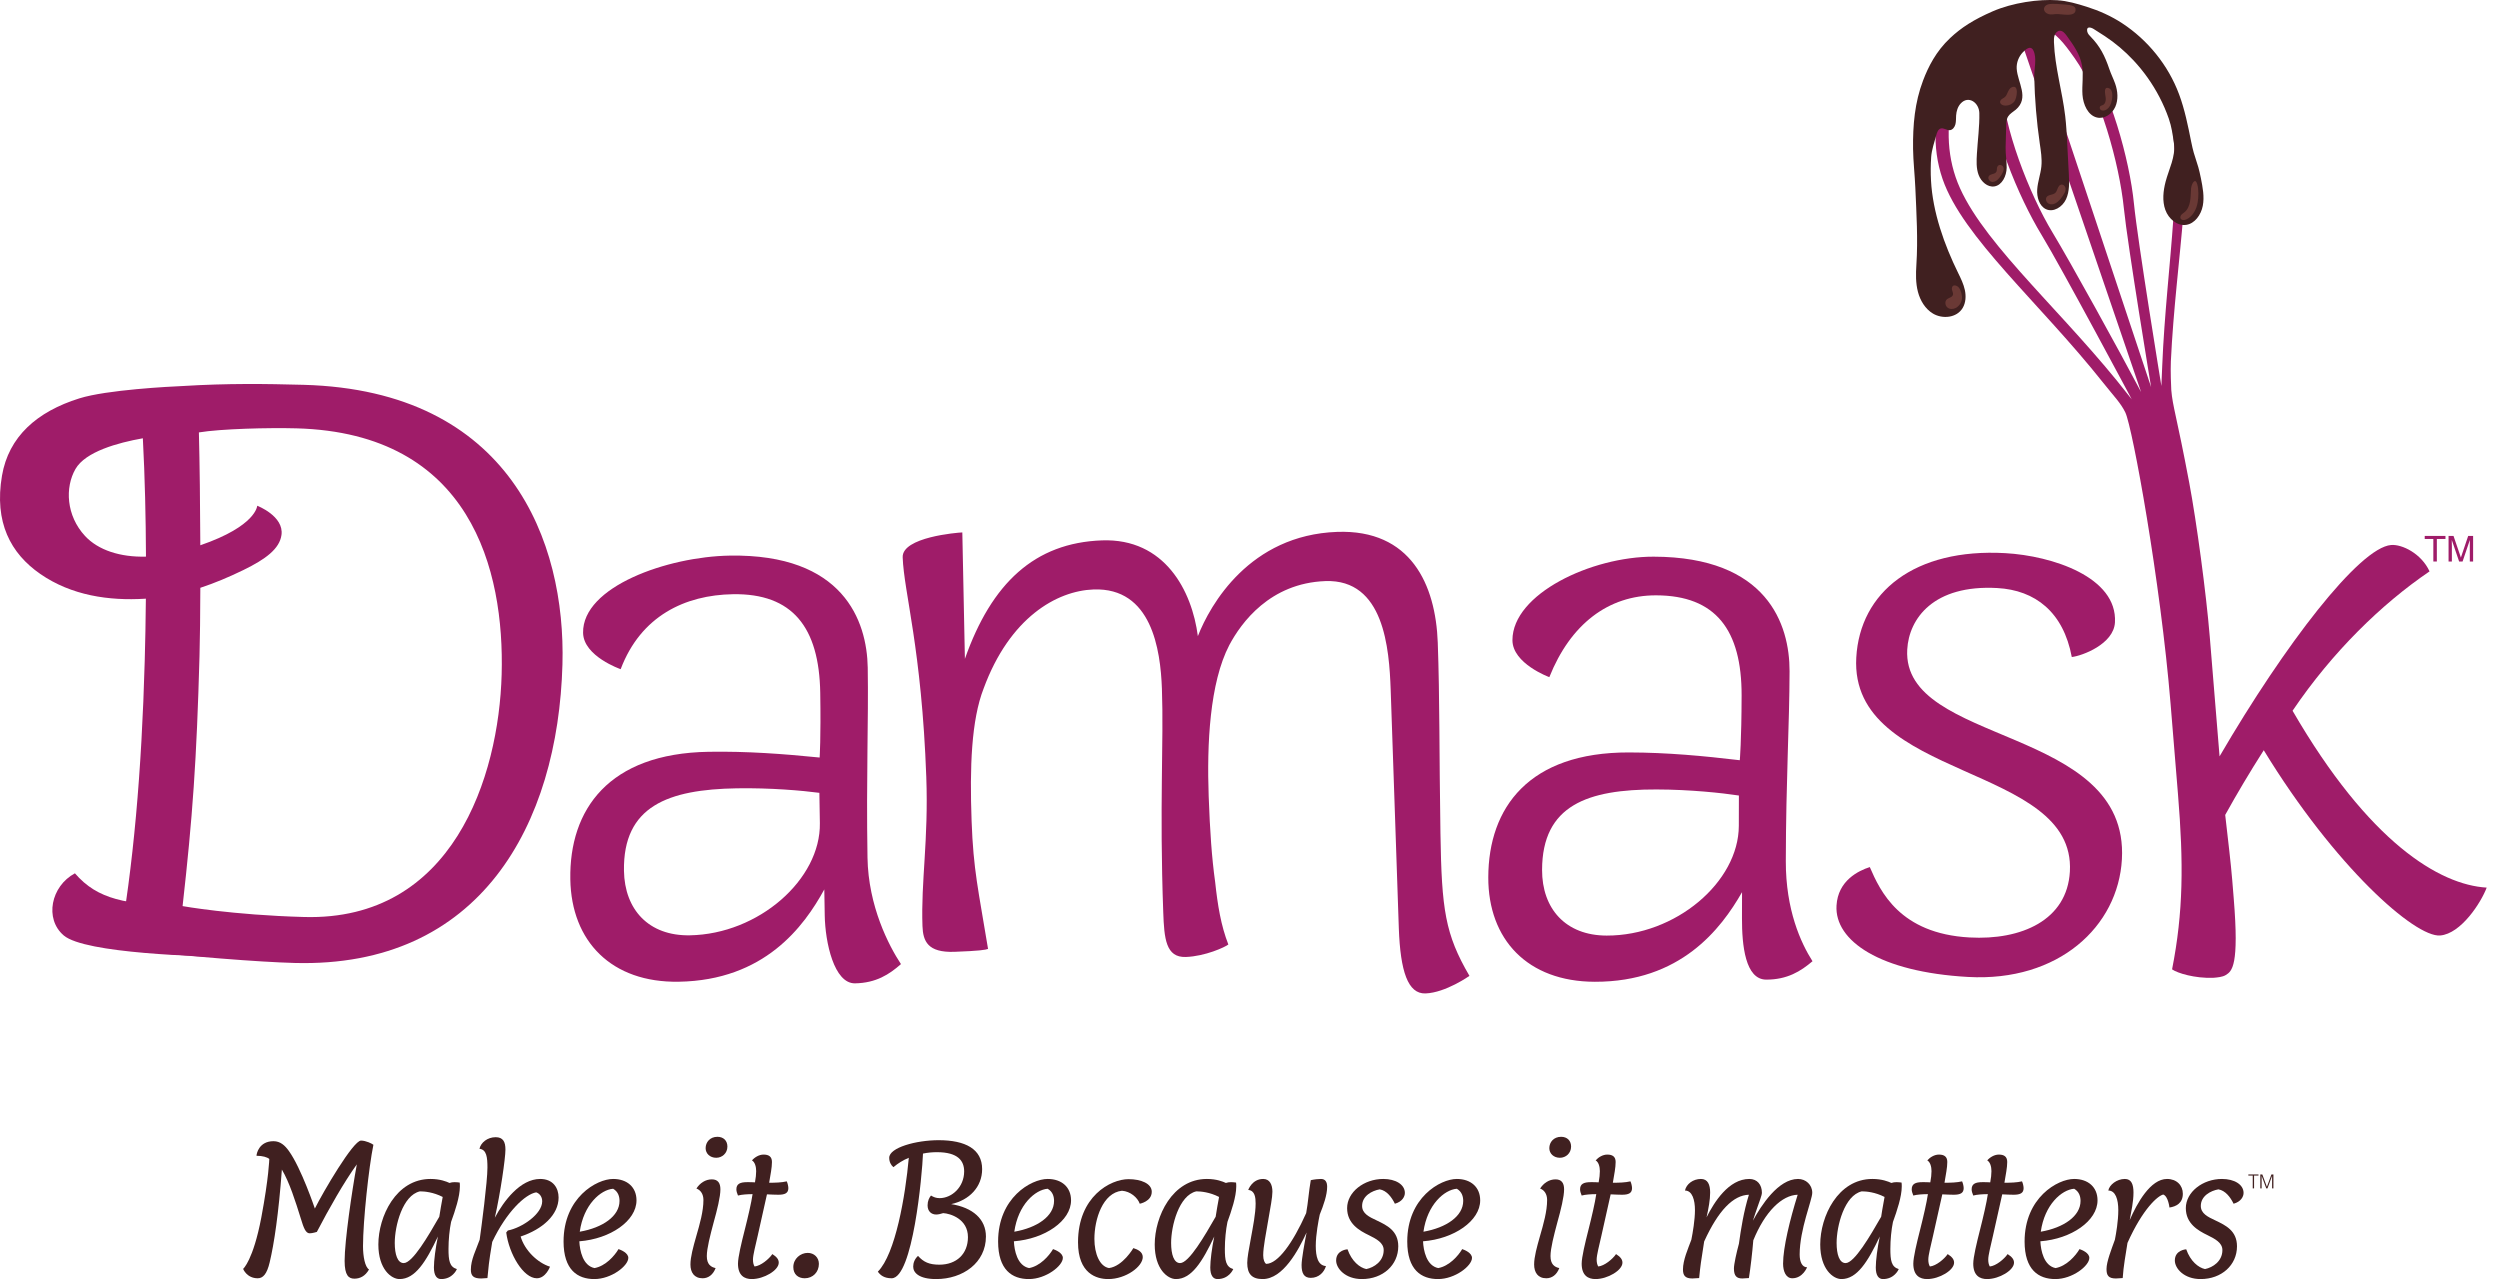 <svg width="172" height="88" viewBox="0 0 172 88" fill="none" xmlns="http://www.w3.org/2000/svg">
<path d="M16.727 87.299C16.727 87.299 17.414 86.722 17.978 83.766C18.5 80.989 18.527 79.737 18.527 79.737C18.39 79.614 18.06 79.517 17.648 79.517C17.648 79.366 17.826 78.514 18.816 78.514C19.284 78.514 19.6 78.802 19.875 79.187C20.727 80.37 21.662 83.147 21.662 83.147C22.239 81.992 24.301 78.472 24.838 78.472C25.168 78.472 25.594 78.679 25.69 78.761C25.374 80.301 24.975 83.999 24.975 85.745C24.975 86.446 25.113 87.175 25.388 87.34C25.126 87.807 24.755 87.972 24.384 87.972C23.999 87.972 23.71 87.766 23.71 86.749C23.71 85.388 24.205 81.992 24.549 80.109C23.669 81.332 22.652 83.12 21.799 84.755C21.799 84.755 21.497 84.852 21.305 84.852C21.03 84.852 20.892 84.48 20.7 83.848C20.328 82.652 19.916 81.346 19.393 80.466C19.174 83.463 18.858 85.58 18.555 86.845C18.362 87.67 18.087 87.945 17.73 87.945C16.974 87.945 16.727 87.299 16.727 87.299Z" fill="#402020"/>
<path d="M30.458 82.35C29.812 82.019 29.207 81.965 28.891 81.965C27.695 82.239 27.159 84.343 27.159 85.512C27.159 86.309 27.351 86.9 27.777 86.9C28.382 86.9 29.468 85.03 30.224 83.711C30.293 83.298 30.307 83.161 30.334 83.037L30.458 82.35ZM30.348 88C30.06 88 29.853 87.766 29.853 87.203C29.853 86.735 29.963 85.855 30.128 85.072C29.303 86.817 28.561 88 27.488 88C26.925 88 26.031 87.326 26.031 85.621C26.031 83.697 27.241 81.112 29.619 81.112C30.279 81.112 30.719 81.291 30.925 81.387C31.035 81.346 31.159 81.332 31.283 81.332C31.393 81.332 31.517 81.346 31.627 81.36C31.64 81.456 31.64 81.538 31.64 81.634C31.64 82.322 31.311 83.312 31.035 84.068C30.925 84.604 30.857 85.291 30.857 85.924C30.857 86.721 30.925 87.161 31.434 87.313C31.407 87.381 31.118 88 30.348 88Z" fill="#402020"/>
<path d="M38.431 82.391C38.431 83.587 37.317 84.576 35.819 85.072C36.093 86.02 36.987 86.886 37.84 87.148C37.84 87.148 37.551 87.945 36.932 87.945C36.011 87.945 35.021 86.281 34.829 84.796L34.939 84.659C35.929 84.467 37.303 83.518 37.303 82.652C37.303 82.377 37.166 82.129 36.891 82.033C36.149 82.157 34.856 83.353 33.866 85.443C33.605 86.996 33.619 87.133 33.536 87.931C33.413 87.945 33.207 87.959 33.11 87.959C32.588 87.959 32.395 87.794 32.395 87.354C32.395 86.652 32.753 85.993 33.001 85.291C33.124 84.412 33.536 81.305 33.536 80.329C33.536 79.627 33.481 79.091 32.987 79.036C33.083 78.61 33.536 78.239 34.1 78.239C34.609 78.239 34.774 78.555 34.774 79.091C34.774 79.696 34.43 82.074 34.045 83.779C34.65 82.638 35.791 81.112 37.166 81.112C38.073 81.112 38.431 81.758 38.431 82.391Z" fill="#402020"/>
<path d="M42.183 81.786C41.316 81.855 40.148 82.886 39.887 84.742C41.468 84.467 42.623 83.669 42.623 82.624C42.623 82.336 42.54 81.992 42.183 81.786ZM40.89 88C39.736 88 38.773 87.368 38.773 85.415C38.773 82.404 41.042 81.112 42.183 81.112C43.145 81.112 43.791 81.676 43.791 82.583C43.791 83.999 41.99 85.237 39.859 85.401C39.887 86.034 40.093 87.079 40.904 87.244C41.661 87.106 42.279 86.405 42.554 85.938C42.719 85.993 43.228 86.199 43.228 86.543C43.228 87.093 42.059 88 40.89 88Z" fill="#402020"/>
<path d="M49.358 78.212C49.784 78.212 50.045 78.486 50.045 78.885C50.045 79.352 49.674 79.655 49.276 79.655C48.849 79.655 48.547 79.366 48.547 78.995C48.547 78.582 48.849 78.212 49.358 78.212ZM49.564 81.827C49.564 82.336 49.344 83.23 49.097 84.109C48.863 84.989 48.629 85.883 48.629 86.419C48.629 86.983 48.904 87.175 49.234 87.244C49.056 87.711 48.725 87.945 48.34 87.945C47.763 87.945 47.502 87.546 47.502 86.996C47.502 86.474 47.694 85.786 47.901 85.058C48.148 84.205 48.396 83.339 48.396 82.556C48.396 82.143 48.189 81.868 47.914 81.772C48.148 81.401 48.533 81.14 48.973 81.14C49.385 81.14 49.564 81.387 49.564 81.827Z" fill="#402020"/>
<path d="M52.767 82.171L52.134 85.003C51.983 85.676 51.804 86.35 51.804 86.653C51.804 86.873 51.845 87.024 51.914 87.134C52.34 87.093 52.904 86.625 53.138 86.281C53.413 86.46 53.578 86.625 53.578 86.873C53.578 87.395 52.56 88 51.722 88C51.227 88 50.773 87.766 50.773 86.941C50.773 86.501 51.007 85.525 51.241 84.604C51.461 83.738 51.694 82.734 51.777 82.157C51.433 82.157 51.021 82.184 50.773 82.253C50.704 82.088 50.663 81.951 50.663 81.827C50.663 81.456 50.911 81.332 51.406 81.332C51.571 81.332 51.777 81.332 51.942 81.346C51.997 81.057 52.024 80.782 52.024 80.576C52.024 80.273 51.942 79.957 51.736 79.834C51.928 79.614 52.231 79.435 52.533 79.435C52.89 79.435 53.11 79.572 53.11 79.944C53.11 80.329 53.014 80.796 52.918 81.373C53.33 81.373 53.784 81.36 54.128 81.277C54.197 81.415 54.238 81.635 54.238 81.745C54.238 82.088 54.004 82.198 53.55 82.198C53.289 82.198 53.097 82.184 52.767 82.171Z" fill="#402020"/>
<path d="M55.57 86.199C56.01 86.199 56.34 86.515 56.34 86.955C56.34 87.519 55.927 87.945 55.364 87.945C54.91 87.945 54.58 87.67 54.58 87.175C54.58 86.597 55.075 86.199 55.57 86.199Z" fill="#402020"/>
<path d="M63.502 79.366C63.447 80.837 62.8 87.945 61.343 87.945C60.835 87.945 60.573 87.739 60.395 87.491C61.604 86.281 62.292 82.281 62.526 79.655C62.127 79.82 61.797 80.026 61.467 80.301C61.302 80.164 61.178 79.943 61.178 79.655C61.178 78.954 63.034 78.445 64.574 78.445C66.416 78.445 67.571 79.05 67.571 80.438C67.571 81.662 66.691 82.57 65.44 82.844C66.925 83.078 67.832 83.875 67.832 85.072C67.832 86.873 66.251 88 64.409 88C63.227 88 62.828 87.56 62.828 87.148C62.828 86.886 62.924 86.625 63.158 86.405C63.543 86.831 63.928 87.01 64.629 87.01C65.811 87.01 66.595 86.268 66.595 85.113C66.595 83.862 65.385 83.491 64.89 83.463C64.712 83.518 64.56 83.559 64.409 83.559C64.079 83.559 63.818 83.339 63.818 82.927C63.818 82.624 63.928 82.404 64.052 82.253C64.23 82.363 64.409 82.432 64.643 82.432C65.481 82.432 66.334 81.676 66.334 80.59C66.334 79.875 65.921 79.27 64.464 79.27C64.148 79.27 63.832 79.297 63.502 79.366Z" fill="#402020"/>
<path d="M72.079 81.786C71.213 81.855 70.044 82.886 69.784 84.742C71.364 84.467 72.519 83.669 72.519 82.624C72.519 82.336 72.437 81.992 72.079 81.786ZM70.787 88C69.632 88 68.67 87.368 68.67 85.415C68.67 82.404 70.938 81.112 72.079 81.112C73.042 81.112 73.688 81.676 73.688 82.583C73.688 83.999 71.887 85.237 69.756 85.401C69.784 86.034 69.99 87.079 70.801 87.244C71.557 87.106 72.175 86.405 72.45 85.938C72.615 85.993 73.124 86.199 73.124 86.543C73.124 87.093 71.956 88 70.787 88Z" fill="#402020"/>
<path d="M74.168 85.47C74.168 82.322 76.395 81.126 77.646 81.126C78.499 81.126 79.241 81.428 79.241 81.992C79.241 82.666 78.416 82.817 78.416 82.817C78.264 82.391 77.77 81.965 77.192 81.923C75.873 82.061 75.295 83.876 75.295 85.236C75.295 86.268 75.666 87.134 76.299 87.243C77.248 87.12 77.976 85.869 77.976 85.869C78.278 85.965 78.622 86.13 78.622 86.488C78.622 87.134 77.468 88 76.244 88C75.446 88 74.168 87.629 74.168 85.47Z" fill="#402020"/>
<path d="M83.872 82.35C83.226 82.019 82.621 81.965 82.305 81.965C81.109 82.239 80.573 84.343 80.573 85.512C80.573 86.309 80.765 86.9 81.191 86.9C81.796 86.9 82.882 85.03 83.638 83.711C83.707 83.298 83.721 83.161 83.748 83.037L83.872 82.35ZM83.762 88C83.474 88 83.267 87.766 83.267 87.203C83.267 86.735 83.377 85.855 83.542 85.072C82.717 86.817 81.975 88 80.903 88C80.339 88 79.445 87.326 79.445 85.621C79.445 83.697 80.655 81.112 83.034 81.112C83.693 81.112 84.133 81.291 84.339 81.387C84.449 81.346 84.573 81.332 84.697 81.332C84.807 81.332 84.931 81.346 85.041 81.36C85.054 81.456 85.054 81.538 85.054 81.634C85.054 82.322 84.725 83.312 84.449 84.068C84.339 84.604 84.27 85.291 84.27 85.924C84.27 86.721 84.339 87.161 84.848 87.313C84.821 87.381 84.532 88 83.762 88Z" fill="#402020"/>
<path d="M89.549 87.037C89.549 86.625 89.755 85.498 89.893 84.797C89.329 86.02 88.271 88 86.868 88C86.126 88 85.81 87.642 85.81 86.886C85.81 86.543 85.92 85.952 86.043 85.291C86.208 84.384 86.387 83.491 86.387 82.803C86.387 82.404 86.346 81.909 85.878 81.868C85.878 81.868 86.14 81.112 86.909 81.112C87.363 81.112 87.542 81.511 87.542 81.992C87.542 82.377 87.404 83.078 87.253 83.958C87.102 84.865 86.909 85.786 86.909 86.364C86.909 86.68 87.006 86.9 87.116 86.955C87.913 86.941 88.93 85.553 89.865 83.463C90.002 82.721 90.044 81.965 90.182 81.195C90.429 81.14 90.704 81.112 90.882 81.112C91.171 81.112 91.308 81.305 91.308 81.649C91.308 82.212 91.061 82.913 90.8 83.559C90.718 83.944 90.525 84.934 90.525 85.718C90.525 86.433 90.663 87.065 91.226 87.106C91.103 87.519 90.745 87.917 90.182 87.917C89.714 87.917 89.549 87.601 89.549 87.037Z" fill="#402020"/>
<path d="M96.655 82.075C96.655 82.322 96.476 82.679 95.968 82.817C95.748 82.363 95.404 81.91 94.923 81.827C94.386 81.923 93.713 82.281 93.713 82.968C93.713 83.491 94.194 83.724 94.73 83.972C95.418 84.302 96.201 84.673 96.201 85.745C96.201 87.037 95.143 88 93.699 88C92.558 88 91.926 87.271 91.926 86.721C91.926 85.993 92.709 85.951 92.709 85.951C92.998 86.776 93.548 87.216 94.002 87.312C94.538 87.202 95.198 86.776 95.198 86.006C95.198 85.498 94.689 85.237 94.194 84.989C93.507 84.659 92.682 84.178 92.682 83.119C92.682 82.019 93.837 81.112 95.17 81.112C96.023 81.112 96.655 81.497 96.655 82.075Z" fill="#402020"/>
<path d="M100.229 81.786C99.362 81.855 98.194 82.886 97.933 84.742C99.514 84.467 100.669 83.669 100.669 82.624C100.669 82.336 100.586 81.992 100.229 81.786ZM98.936 88C97.782 88 96.819 87.368 96.819 85.415C96.819 82.404 99.088 81.112 100.229 81.112C101.191 81.112 101.837 81.676 101.837 82.583C101.837 83.999 100.036 85.237 97.905 85.401C97.933 86.034 98.139 87.079 98.95 87.244C99.707 87.106 100.325 86.405 100.6 85.938C100.765 85.993 101.273 86.199 101.273 86.543C101.273 87.093 100.105 88 98.936 88Z" fill="#402020"/>
<path d="M107.404 78.212C107.83 78.212 108.091 78.486 108.091 78.885C108.091 79.352 107.72 79.655 107.322 79.655C106.895 79.655 106.593 79.366 106.593 78.995C106.593 78.582 106.895 78.212 107.404 78.212ZM107.61 81.827C107.61 82.336 107.39 83.23 107.143 84.109C106.909 84.989 106.675 85.883 106.675 86.419C106.675 86.983 106.95 87.175 107.28 87.244C107.102 87.711 106.771 87.945 106.386 87.945C105.809 87.945 105.548 87.546 105.548 86.996C105.548 86.474 105.74 85.786 105.947 85.058C106.194 84.205 106.442 83.339 106.442 82.556C106.442 82.143 106.235 81.868 105.96 81.772C106.194 81.401 106.579 81.14 107.019 81.14C107.431 81.14 107.61 81.387 107.61 81.827Z" fill="#402020"/>
<path d="M110.813 82.171L110.18 85.003C110.029 85.676 109.85 86.35 109.85 86.653C109.85 86.873 109.892 87.024 109.96 87.134C110.386 87.093 110.95 86.625 111.184 86.281C111.459 86.46 111.624 86.625 111.624 86.873C111.624 87.395 110.606 88 109.768 88C109.273 88 108.819 87.766 108.819 86.941C108.819 86.501 109.053 85.525 109.287 84.604C109.507 83.738 109.74 82.734 109.823 82.157C109.479 82.157 109.067 82.184 108.819 82.253C108.75 82.088 108.709 81.951 108.709 81.827C108.709 81.456 108.957 81.332 109.452 81.332C109.617 81.332 109.823 81.332 109.988 81.346C110.043 81.057 110.07 80.782 110.07 80.576C110.07 80.273 109.988 79.957 109.781 79.834C109.974 79.614 110.277 79.435 110.579 79.435C110.936 79.435 111.156 79.572 111.156 79.944C111.156 80.329 111.06 80.796 110.964 81.373C111.376 81.373 111.83 81.36 112.174 81.277C112.242 81.415 112.284 81.635 112.284 81.745C112.284 82.088 112.05 82.198 111.596 82.198C111.335 82.198 111.143 82.184 110.813 82.171Z" fill="#402020"/>
<path d="M117.658 82.047C117.658 82.555 117.548 83.133 117.411 83.752C117.933 82.707 118.936 81.112 120.353 81.112C120.903 81.112 121.219 81.511 121.219 82.061C121.219 82.24 121.054 82.638 120.889 83.12C120.793 83.381 120.696 83.697 120.6 83.985C121.164 82.941 122.346 81.112 123.707 81.112C124.243 81.112 124.683 81.511 124.683 82.061C124.683 82.555 123.817 84.577 123.817 86.309C123.817 86.831 123.996 87.189 124.326 87.189C124.326 87.189 124.037 87.945 123.309 87.945C122.868 87.945 122.676 87.463 122.676 86.941C122.676 85.841 123.143 83.917 123.68 82.198C122.607 82.226 121.439 83.339 120.627 85.333C120.559 86.185 120.435 87.23 120.325 87.931C120.146 87.945 119.94 87.959 119.872 87.959C119.486 87.959 119.294 87.793 119.294 87.271C119.294 86.983 119.473 86.171 119.638 85.567C119.775 84.577 119.968 83.339 120.325 82.198C119.253 82.226 118.222 83.271 117.246 85.415C117.025 86.817 116.984 87.079 116.902 87.931C116.723 87.945 116.503 87.959 116.434 87.959C115.94 87.959 115.788 87.752 115.788 87.34C115.788 86.694 116.132 85.924 116.366 85.291C116.462 84.81 116.613 83.931 116.613 83.257C116.613 82.57 116.434 81.909 115.926 81.909C116.022 81.456 116.49 81.112 117.025 81.112C117.493 81.112 117.658 81.497 117.658 82.047Z" fill="#402020"/>
<path d="M129.658 82.35C129.012 82.019 128.407 81.965 128.091 81.965C126.895 82.239 126.359 84.343 126.359 85.512C126.359 86.309 126.551 86.9 126.977 86.9C127.582 86.9 128.668 85.03 129.425 83.711C129.493 83.298 129.507 83.161 129.535 83.037L129.658 82.35ZM129.548 88C129.26 88 129.054 87.766 129.054 87.203C129.054 86.735 129.163 85.855 129.328 85.072C128.503 86.817 127.761 88 126.689 88C126.125 88 125.232 87.326 125.232 85.621C125.232 83.697 126.441 81.112 128.819 81.112C129.48 81.112 129.92 81.291 130.125 81.387C130.236 81.346 130.36 81.332 130.483 81.332C130.593 81.332 130.717 81.346 130.827 81.36C130.841 81.456 130.841 81.538 130.841 81.634C130.841 82.322 130.511 83.312 130.236 84.068C130.125 84.604 130.057 85.291 130.057 85.924C130.057 86.721 130.125 87.161 130.634 87.313C130.607 87.381 130.318 88 129.548 88Z" fill="#402020"/>
<path d="M133.63 82.171L132.997 85.003C132.846 85.676 132.668 86.35 132.668 86.653C132.668 86.873 132.709 87.024 132.777 87.134C133.204 87.093 133.767 86.625 134.001 86.281C134.276 86.46 134.441 86.625 134.441 86.873C134.441 87.395 133.424 88 132.585 88C132.09 88 131.636 87.766 131.636 86.941C131.636 86.501 131.87 85.525 132.104 84.604C132.324 83.738 132.557 82.734 132.64 82.157C132.297 82.157 131.884 82.184 131.636 82.253C131.568 82.088 131.526 81.951 131.526 81.827C131.526 81.456 131.774 81.332 132.269 81.332C132.434 81.332 132.64 81.332 132.805 81.346C132.86 81.057 132.888 80.782 132.888 80.576C132.888 80.273 132.805 79.957 132.599 79.834C132.791 79.614 133.094 79.435 133.396 79.435C133.754 79.435 133.974 79.572 133.974 79.944C133.974 80.329 133.877 80.796 133.781 81.373C134.194 81.373 134.647 81.36 134.991 81.277C135.06 81.415 135.101 81.635 135.101 81.745C135.101 82.088 134.867 82.198 134.414 82.198C134.152 82.198 133.96 82.184 133.63 82.171Z" fill="#402020"/>
<path d="M137.753 82.171L137.12 85.003C136.969 85.676 136.791 86.35 136.791 86.653C136.791 86.873 136.832 87.024 136.9 87.134C137.327 87.093 137.891 86.625 138.124 86.281C138.399 86.46 138.564 86.625 138.564 86.873C138.564 87.395 137.547 88 136.708 88C136.213 88 135.76 87.766 135.76 86.941C135.76 86.501 135.993 85.525 136.227 84.604C136.447 83.738 136.681 82.734 136.763 82.157C136.42 82.157 136.007 82.184 135.76 82.253C135.691 82.088 135.649 81.951 135.649 81.827C135.649 81.456 135.897 81.332 136.392 81.332C136.557 81.332 136.763 81.332 136.928 81.346C136.983 81.057 137.011 80.782 137.011 80.576C137.011 80.273 136.928 79.957 136.722 79.834C136.914 79.614 137.217 79.435 137.519 79.435C137.877 79.435 138.097 79.572 138.097 79.944C138.097 80.329 138 80.796 137.904 81.373C138.317 81.373 138.77 81.36 139.114 81.277C139.183 81.415 139.224 81.635 139.224 81.745C139.224 82.088 138.99 82.198 138.537 82.198C138.275 82.198 138.083 82.184 137.753 82.171Z" fill="#402020"/>
<path d="M142.701 81.786C141.835 81.855 140.666 82.886 140.406 84.742C141.986 84.467 143.141 83.669 143.141 82.624C143.141 82.336 143.059 81.992 142.701 81.786ZM141.409 88C140.254 88 139.292 87.368 139.292 85.415C139.292 82.404 141.56 81.112 142.701 81.112C143.664 81.112 144.31 81.676 144.31 82.583C144.31 83.999 142.509 85.237 140.378 85.401C140.406 86.034 140.612 87.079 141.423 87.244C142.179 87.106 142.797 86.405 143.072 85.938C143.237 85.993 143.746 86.199 143.746 86.543C143.746 87.093 142.578 88 141.409 88Z" fill="#402020"/>
<path d="M148.832 82.184C148.461 82.267 147.43 83.147 146.371 85.511C146.248 86.309 146.096 87.092 146.042 87.931C145.904 87.945 145.67 87.959 145.574 87.959C145.052 87.959 144.928 87.739 144.928 87.312C144.928 86.804 145.258 85.979 145.505 85.291C145.588 84.865 145.739 84.013 145.739 83.257C145.739 82.514 145.546 81.909 145.052 81.909C145.12 81.524 145.629 81.112 146.193 81.112C146.646 81.112 146.784 81.497 146.784 82.047C146.784 82.679 146.633 83.339 146.523 83.944C147.031 82.775 147.952 81.112 149.093 81.112C149.753 81.112 150.179 81.552 150.179 82.129C150.179 82.775 149.726 83.009 149.258 83.078C149.258 83.078 149.176 82.308 148.832 82.184Z" fill="#402020"/>
<path d="M154.358 82.075C154.358 82.322 154.18 82.679 153.671 82.817C153.451 82.363 153.107 81.91 152.626 81.827C152.09 81.923 151.416 82.281 151.416 82.968C151.416 83.491 151.897 83.724 152.433 83.972C153.121 84.302 153.905 84.673 153.905 85.745C153.905 87.037 152.846 88 151.402 88C150.261 88 149.629 87.271 149.629 86.721C149.629 85.993 150.412 85.951 150.412 85.951C150.701 86.776 151.251 87.216 151.705 87.312C152.241 87.202 152.901 86.776 152.901 86.006C152.901 85.498 152.392 85.237 151.897 84.989C151.21 84.659 150.385 84.178 150.385 83.119C150.385 82.019 151.54 81.112 152.873 81.112C153.726 81.112 154.358 81.497 154.358 82.075Z" fill="#402020"/>
<path d="M154.686 80.802H155.384V80.879H155.08V81.761H154.989V80.879H154.686V80.802Z" fill="#402020"/>
<path d="M155.509 81.761V80.802H155.647L155.962 81.648H155.965L156.274 80.802H156.411V81.761H156.32V80.906H156.318L156.003 81.761H155.918L155.602 80.906H155.6V81.761H155.509Z" fill="#402020"/>
<path d="M56.373 54.547C55.213 54.393 53.013 54.198 50.7 54.236C45.959 54.313 42.856 55.463 42.929 59.914C42.973 62.573 44.622 64.396 47.454 64.35C52.195 64.272 56.471 60.501 56.407 56.628L56.373 54.547ZM61.986 66.33C61.187 67.037 60.272 67.63 58.827 67.654C57.382 67.677 56.772 64.833 56.742 62.983L56.712 61.191C55.309 63.758 52.594 67.446 46.698 67.543C42.073 67.619 39.308 64.773 39.238 60.495C39.159 55.697 41.871 51.836 48.751 51.723C51.41 51.679 53.9 51.87 56.391 52.118C56.391 52.118 56.484 50.786 56.433 47.665C56.359 43.155 54.528 40.815 50.424 40.882C47.128 40.936 44.087 42.374 42.702 46.04C42.702 46.04 40.143 45.156 40.116 43.538C40.064 40.358 45.929 38.296 50.206 38.226C58.011 38.098 59.647 42.697 59.7 45.934C59.761 49.634 59.591 53.338 59.684 59.003C59.739 62.356 61.155 65.071 61.986 66.33Z" fill="#9F1C69"/>
<path d="M84.576 44.383C83.224 46.978 83.028 51.208 83.158 54.791C83.243 57.16 83.369 59.007 83.602 60.676C83.776 62.289 84 63.67 84.51 64.982C84.284 65.164 82.918 65.791 81.59 65.84C80.203 65.89 80.097 64.563 80.032 62.772C79.765 55.376 80.073 51.083 79.94 47.385C79.842 44.67 79.225 40.411 75.239 40.555C72.696 40.646 69.466 42.499 67.675 47.365C66.828 49.537 66.712 52.781 66.846 56.478C66.968 59.887 67.31 61.203 67.978 65.286C67.806 65.35 67.403 65.422 65.671 65.485C63.822 65.552 63.504 64.753 63.466 63.713C63.356 60.651 63.886 57.8 63.729 53.467C63.41 44.627 62.191 40.767 62.104 38.341C62.054 36.954 65.862 36.643 66.208 36.631L66.385 45.329C68.222 40.114 71.189 37.345 75.811 37.178C80.145 37.022 82.011 40.657 82.413 43.767C83.261 41.596 85.98 36.812 91.989 36.594C97.074 36.411 98.774 40.226 98.918 44.213C99.058 48.084 99.014 51.732 99.103 57.339C99.186 62.599 99.425 64.272 101.098 67.14C101.098 67.14 99.462 68.298 98.075 68.348C96.861 68.392 96.345 66.821 96.239 63.874C96.118 60.523 95.858 52.423 95.679 47.454C95.577 44.623 95.231 39.833 91.186 39.979C87.373 40.117 85.389 42.85 84.576 44.383Z" fill="#9F1C69"/>
<path d="M119.636 54.732C118.479 54.556 116.283 54.32 113.97 54.315C109.228 54.305 106.104 55.397 106.095 59.849C106.089 62.509 107.704 64.362 110.537 64.368C115.279 64.378 119.623 60.687 119.631 56.813L119.636 54.732ZM124.7 66.133C123.888 66.825 122.962 67.401 121.517 67.398C120.071 67.395 119.844 65.024 119.848 63.174L119.852 61.381C118.401 63.922 115.618 67.559 109.722 67.546C105.096 67.537 102.385 64.64 102.394 60.362C102.404 55.563 105.187 51.753 112.067 51.768C114.727 51.773 117.212 52.01 119.698 52.303C119.698 52.303 119.816 50.974 119.823 47.852C119.832 43.342 118.045 40.968 113.94 40.959C110.644 40.952 108.047 42.948 106.594 46.588C106.594 46.588 104.052 45.658 104.056 44.039C104.062 40.858 109.494 38.29 113.772 38.299C121.578 38.316 123.128 42.944 123.122 46.182C123.114 49.883 122.876 53.582 122.864 59.248C122.857 62.602 123.892 64.859 124.7 66.133Z" fill="#9F1C69"/>
<path d="M131.218 44.686C130.846 51.324 146.504 49.884 145.987 59.12C145.729 63.738 141.635 67.563 135.401 67.214C129.339 66.875 126.216 64.731 126.352 62.307C126.449 60.575 127.876 59.902 128.642 59.655C129.361 61.317 130.703 64.229 135.494 64.497C139.074 64.698 142.221 63.31 142.408 59.962C142.825 52.516 127.238 53.728 127.712 45.242C127.964 40.739 131.724 37.707 137.959 38.056C141.192 38.237 145.684 39.704 145.509 42.821C145.425 44.323 143.238 45.126 142.539 45.203C141.96 42.102 140.017 40.603 137.419 40.458C133.032 40.212 131.337 42.549 131.218 44.686Z" fill="#9F1C69"/>
<path d="M134.551 12.199C133.144 8.089 134.955 3.202 138.143 1.477C137.591 2.331 136.952 3.651 136.931 5.842C136.903 8.872 138.871 13.555 140.469 16.177C141.815 18.386 146.665 27.474 146.665 27.474C146.665 27.474 146.026 26.661 145.645 26.193C141.206 20.743 135.923 16.209 134.551 12.199ZM147.996 26.633L139.605 1.416C139.913 1.514 140.387 1.667 140.578 1.795C141.588 2.475 141.874 2.79 142.73 3.994C144.479 6.454 145.813 11.279 146.121 14.324C146.375 16.842 147.996 26.633 147.996 26.633ZM147.307 26.972C145.759 24.044 142.444 18.028 141.215 15.998C139.627 13.376 137.788 8.696 137.714 5.664C137.678 4.183 137.717 3.758 138.121 2.608C138.198 2.387 138.495 1.972 138.683 1.711L147.307 26.972ZM149.099 7.298C150.395 11.287 149.046 18.131 148.761 25.179C148.721 26.173 148.703 26.555 148.703 26.555C148.703 26.555 147.069 16.583 146.816 14.012C146.516 10.964 145.16 6.162 143.457 3.67C142.283 1.954 140.816 1.306 139.798 0.986C143.541 0.439 147.771 3.211 149.099 7.298ZM157.728 48.9C160.47 44.846 163.856 41.552 167.153 39.311C166.588 38.08 165.258 37.435 164.509 37.496C162.32 37.676 157.182 44.362 152.706 52.038L152.031 43.798C151.785 40.801 151.123 35.887 150.62 33.216C149.749 28.583 149.483 28.012 149.384 26.831C149.37 26.657 149.326 25.483 149.355 24.86C149.684 17.803 151.155 10.858 149.872 6.862C148.505 2.603 144.014 -0.185 140.302 0.386C140.31 0.381 140.321 0.375 140.321 0.375C140.321 0.375 140.215 0.391 140.052 0.421C140.02 0.427 139.988 0.433 139.957 0.439C139.701 0.49 139.346 0.569 139.005 0.682C138.375 0.89 137.969 1.098 137.969 1.098L137.973 1.1C134.38 2.668 132.114 7.882 133.652 12.324C135.041 16.337 140.32 20.816 144.703 26.338C145.427 27.251 145.912 27.729 146.225 28.382C146.717 29.411 148.647 40.014 149.336 48.428L149.846 54.651C150.233 59.376 150.217 62.742 149.439 66.692C149.808 66.953 150.999 67.319 152.272 67.273C152.559 67.249 152.905 67.221 153.127 67.086C153.569 66.818 154.059 66.43 153.681 61.82L153.578 60.552C153.478 59.342 153.303 57.906 153.094 56.067C153.902 54.608 154.77 53.145 155.746 51.615C160.636 59.626 166.155 64.503 167.883 64.361C169.323 64.243 170.703 62.085 171.084 61.068C167.852 60.876 162.996 57.983 157.728 48.9Z" fill="#9F1C69"/>
<path d="M149.924 6.497C150.311 7.541 150.532 8.643 150.751 9.74C151.009 11.033 151.164 10.97 151.422 12.263C151.546 12.888 151.672 13.534 151.552 14.159C151.432 14.783 151.001 15.385 150.406 15.471C149.792 15.56 149.198 15.058 148.975 14.441C148.752 13.824 148.829 13.131 148.994 12.496C149.214 11.655 149.693 10.766 149.569 9.878C149.485 9.279 149.409 8.725 149.211 8.157C149.034 7.651 148.821 7.16 148.576 6.688C148.093 5.758 147.485 4.902 146.78 4.149C146.187 3.516 145.526 2.955 144.812 2.485C144.557 2.317 144.3 2.152 144.04 1.992C143.846 1.872 143.518 1.789 143.604 2.176C143.638 2.331 143.76 2.448 143.87 2.561C144.153 2.851 144.398 3.178 144.598 3.53C144.814 3.913 144.976 4.323 145.117 4.739C145.236 5.091 145.399 5.407 145.521 5.749C145.705 6.265 145.752 6.859 145.53 7.355C145.308 7.851 144.775 8.205 144.269 8.085C143.65 7.937 143.322 7.193 143.274 6.521C143.226 5.848 143.362 5.165 143.243 4.503C143.105 3.738 142.644 3.088 142.197 2.469C142.071 2.294 141.909 2.101 141.702 2.116C141.546 2.127 141.418 2.262 141.362 2.416C141.305 2.57 141.306 2.741 141.312 2.906C141.375 4.623 141.887 6.288 142.087 7.993C142.158 8.593 142.19 9.196 142.221 9.799L142.334 11.943C142.366 12.542 142.392 13.171 142.143 13.708C141.895 14.245 141.271 14.635 140.756 14.388C140.298 14.168 140.123 13.556 140.161 13.024C140.198 12.492 140.392 11.986 140.446 11.456C140.5 10.925 140.412 10.39 140.335 9.862C140.117 8.351 139.99 6.826 139.956 5.299C139.943 4.738 140.154 4.004 139.899 3.478C139.715 3.098 139.381 3.377 139.171 3.597C138.891 3.891 138.723 4.304 138.749 4.727C138.81 5.692 139.64 6.731 138.683 7.548C138.506 7.699 138.288 7.811 138.163 8.006C138.039 8.201 138.03 8.444 138.024 8.674C138.011 9.16 137.999 9.646 137.987 10.132C137.974 10.606 138.066 11.064 138.059 11.539C138.05 12.111 137.741 12.745 137.209 12.826C136.745 12.896 136.306 12.505 136.131 12.041C135.956 11.579 135.983 11.062 136.012 10.565C136.065 9.648 136.199 8.695 136.178 7.776C136.161 7.063 135.431 6.538 134.895 7.121C134.697 7.336 134.602 7.64 134.581 7.941C134.567 8.144 134.583 8.352 134.533 8.549C134.483 8.746 134.343 8.936 134.152 8.956C133.936 8.977 133.725 8.777 133.517 8.842C133.338 8.899 133.262 9.119 133.211 9.31C133.082 9.797 132.902 10.293 132.865 10.799C132.827 11.338 132.824 11.881 132.853 12.421C132.971 14.609 133.766 16.836 134.721 18.781C134.907 19.16 135.095 19.544 135.183 19.957C135.27 20.37 135.249 20.822 135.034 21.185C134.622 21.882 133.635 21.962 132.987 21.573C132.453 21.253 132.11 20.677 131.953 20.076C131.796 19.474 131.807 18.842 131.847 18.221C131.962 16.454 131.852 14.691 131.775 12.922C131.739 12.078 131.629 11.072 131.619 10.245C131.6 8.598 131.732 7.057 132.307 5.541C132.663 4.603 133.192 3.537 134.172 2.616C134.929 1.904 135.778 1.354 137.097 0.78C138.474 0.182 140.266 -0.07 141.547 0.016C142.241 0.063 142.892 0.252 143.564 0.465C144.421 0.735 145.251 1.104 146.012 1.604C147.753 2.747 149.171 4.469 149.924 6.497Z" fill="#402020"/>
<path d="M151.199 13.926C151.117 14.422 150.846 14.91 150.408 15.101C150.271 15.161 150.07 15.162 150.018 15.014C149.988 14.928 150.028 14.831 150.087 14.765C150.147 14.7 150.225 14.656 150.293 14.602C150.513 14.425 150.629 14.135 150.678 13.847C150.728 13.558 150.721 13.262 150.745 12.97C150.77 12.68 151.016 12.176 151.165 12.658C151.279 13.027 151.262 13.55 151.199 13.926Z" fill="#6A3935"/>
<path d="M134.978 20.583C134.939 20.84 134.778 21.072 134.559 21.186C134.381 21.279 134.153 21.291 133.993 21.165C133.832 21.038 133.785 20.758 133.928 20.612C134.061 20.477 134.314 20.47 134.363 20.282C134.402 20.136 134.277 19.991 134.289 19.84C134.312 19.523 134.653 19.627 134.777 19.797C134.921 19.993 135.014 20.342 134.978 20.583Z" fill="#6A3935"/>
<path d="M145.244 7.098C145.169 7.338 144.992 7.558 144.758 7.602C144.678 7.617 144.589 7.609 144.525 7.555C144.462 7.501 144.436 7.392 144.487 7.325C144.532 7.264 144.615 7.258 144.682 7.225C144.837 7.15 144.889 6.938 144.876 6.756C144.859 6.531 144.676 5.907 145.099 6.073C145.432 6.203 145.327 6.832 145.244 7.098Z" fill="#6A3935"/>
<path d="M141.742 13.712C141.532 13.954 141.261 14.14 140.971 14.021C140.814 13.956 140.707 13.743 140.789 13.587C140.903 13.371 141.229 13.435 141.404 13.272C141.489 13.192 141.525 13.07 141.57 12.959C141.616 12.847 141.686 12.732 141.796 12.703C141.919 12.671 142.05 12.767 142.093 12.894C142.135 13.02 142.104 13.164 142.04 13.279C141.967 13.409 141.865 13.57 141.742 13.712Z" fill="#6A3935"/>
<path d="M141.871 0.297C141.646 0.272 141.419 0.261 141.192 0.267C141.077 0.27 140.959 0.277 140.854 0.322C140.748 0.366 140.653 0.454 140.631 0.567C140.596 0.743 140.748 0.911 140.919 0.964C141.09 1.017 141.275 0.987 141.453 0.967C141.758 0.932 142.9 1.255 142.792 0.597C142.745 0.308 142.087 0.322 141.871 0.297Z" fill="#6A3935"/>
<path d="M137.43 12.369C137.312 12.472 137.154 12.547 137.005 12.505C136.856 12.463 136.746 12.266 136.827 12.127C136.936 11.939 137.258 12.008 137.354 11.812C137.4 11.719 137.371 11.601 137.405 11.502C137.497 11.231 137.852 11.351 137.856 11.611C137.859 11.84 137.587 12.233 137.43 12.369Z" fill="#6A3935"/>
<path d="M138.572 7.003C138.397 7.196 138.133 7.294 137.882 7.257C137.751 7.238 137.602 7.15 137.607 7.01C137.609 6.926 137.668 6.857 137.733 6.811C137.798 6.764 137.872 6.733 137.933 6.681C138.035 6.592 138.086 6.457 138.142 6.331C138.198 6.205 138.269 6.074 138.387 6.015C138.94 5.743 138.766 6.787 138.572 7.003Z" fill="#6A3935"/>
<path d="M34.514 46.398C34.321 53.449 31.158 63.369 20.928 63.09C15.958 62.954 12.562 62.34 12.562 62.34C13.249 56.228 13.53 52.303 13.726 45.136C13.759 43.936 13.777 42.278 13.783 40.441C14.771 40.116 15.742 39.706 16.734 39.224C18.283 38.471 19.233 37.758 19.366 36.806C19.547 35.504 17.697 34.795 17.697 34.795C17.697 34.795 17.649 36.185 13.782 37.515C13.772 34.739 13.738 31.884 13.684 29.75C15.195 29.501 18.494 29.418 20.401 29.47C32.422 29.799 34.71 39.231 34.514 46.398ZM5.851 36.876C4.55 35.473 4.463 33.532 5.193 32.265C5.877 31.078 8.089 30.462 9.828 30.154C9.971 32.847 10.032 35.644 10.043 38.296C8.275 38.344 6.755 37.852 5.851 36.876ZM20.888 26.476C18.285 26.405 15.645 26.369 12.582 26.558C11.69 26.597 7.357 26.814 5.46 27.408C2.542 28.32 0.594 30.041 0.136 32.731C-0.41 35.938 0.73 38.073 2.769 39.486C4.917 40.974 7.49 41.343 9.972 41.193C9.994 41.191 10.014 41.188 10.036 41.187C10.022 42.714 9.994 44.151 9.958 45.438C9.75 53.067 9.164 59.702 8.144 65.285C13.334 65.832 17.778 66.184 20.263 66.252C33.036 66.602 38.395 56.742 38.697 45.703C38.928 37.265 35.106 26.865 20.888 26.476Z" fill="#9F1C69"/>
<path d="M16.335 64.618C16.331 64.608 16.331 64.605 16.328 64.597C16.324 64.589 16.322 64.586 16.316 64.575C16.279 64.502 16.246 64.427 16.207 64.355C16.122 64.193 16.027 64.036 15.925 63.885C15.783 63.676 15.661 63.463 15.532 63.247C15.507 63.205 15.48 63.163 15.453 63.122C15.205 63.047 12.617 62.584 12.505 62.355C8.69 62.222 6.723 61.908 5.155 60.084C3.502 60.967 3.046 63.219 4.385 64.359C5.855 65.61 13.764 65.806 16.25 65.874C16.393 65.877 16.531 65.873 16.672 65.875C16.644 65.732 16.616 65.593 16.586 65.462C16.519 65.175 16.433 64.897 16.335 64.618Z" fill="#9F1C69"/>
<path d="M168.248 36.872V37.081H167.655V38.632H167.414V37.081H166.821V36.872H168.248Z" fill="#9F1C69"/>
<path d="M168.461 36.872H168.802L169.309 38.359L169.811 36.872H170.15V38.632H169.923V37.593C169.923 37.557 169.923 37.497 169.925 37.414C169.927 37.331 169.927 37.242 169.927 37.147L169.425 38.632H169.188L168.682 37.147V37.201C168.682 37.244 168.683 37.31 168.685 37.398C168.688 37.487 168.689 37.551 168.689 37.593V38.632H168.461V36.872Z" fill="#9F1C69"/>
</svg>
